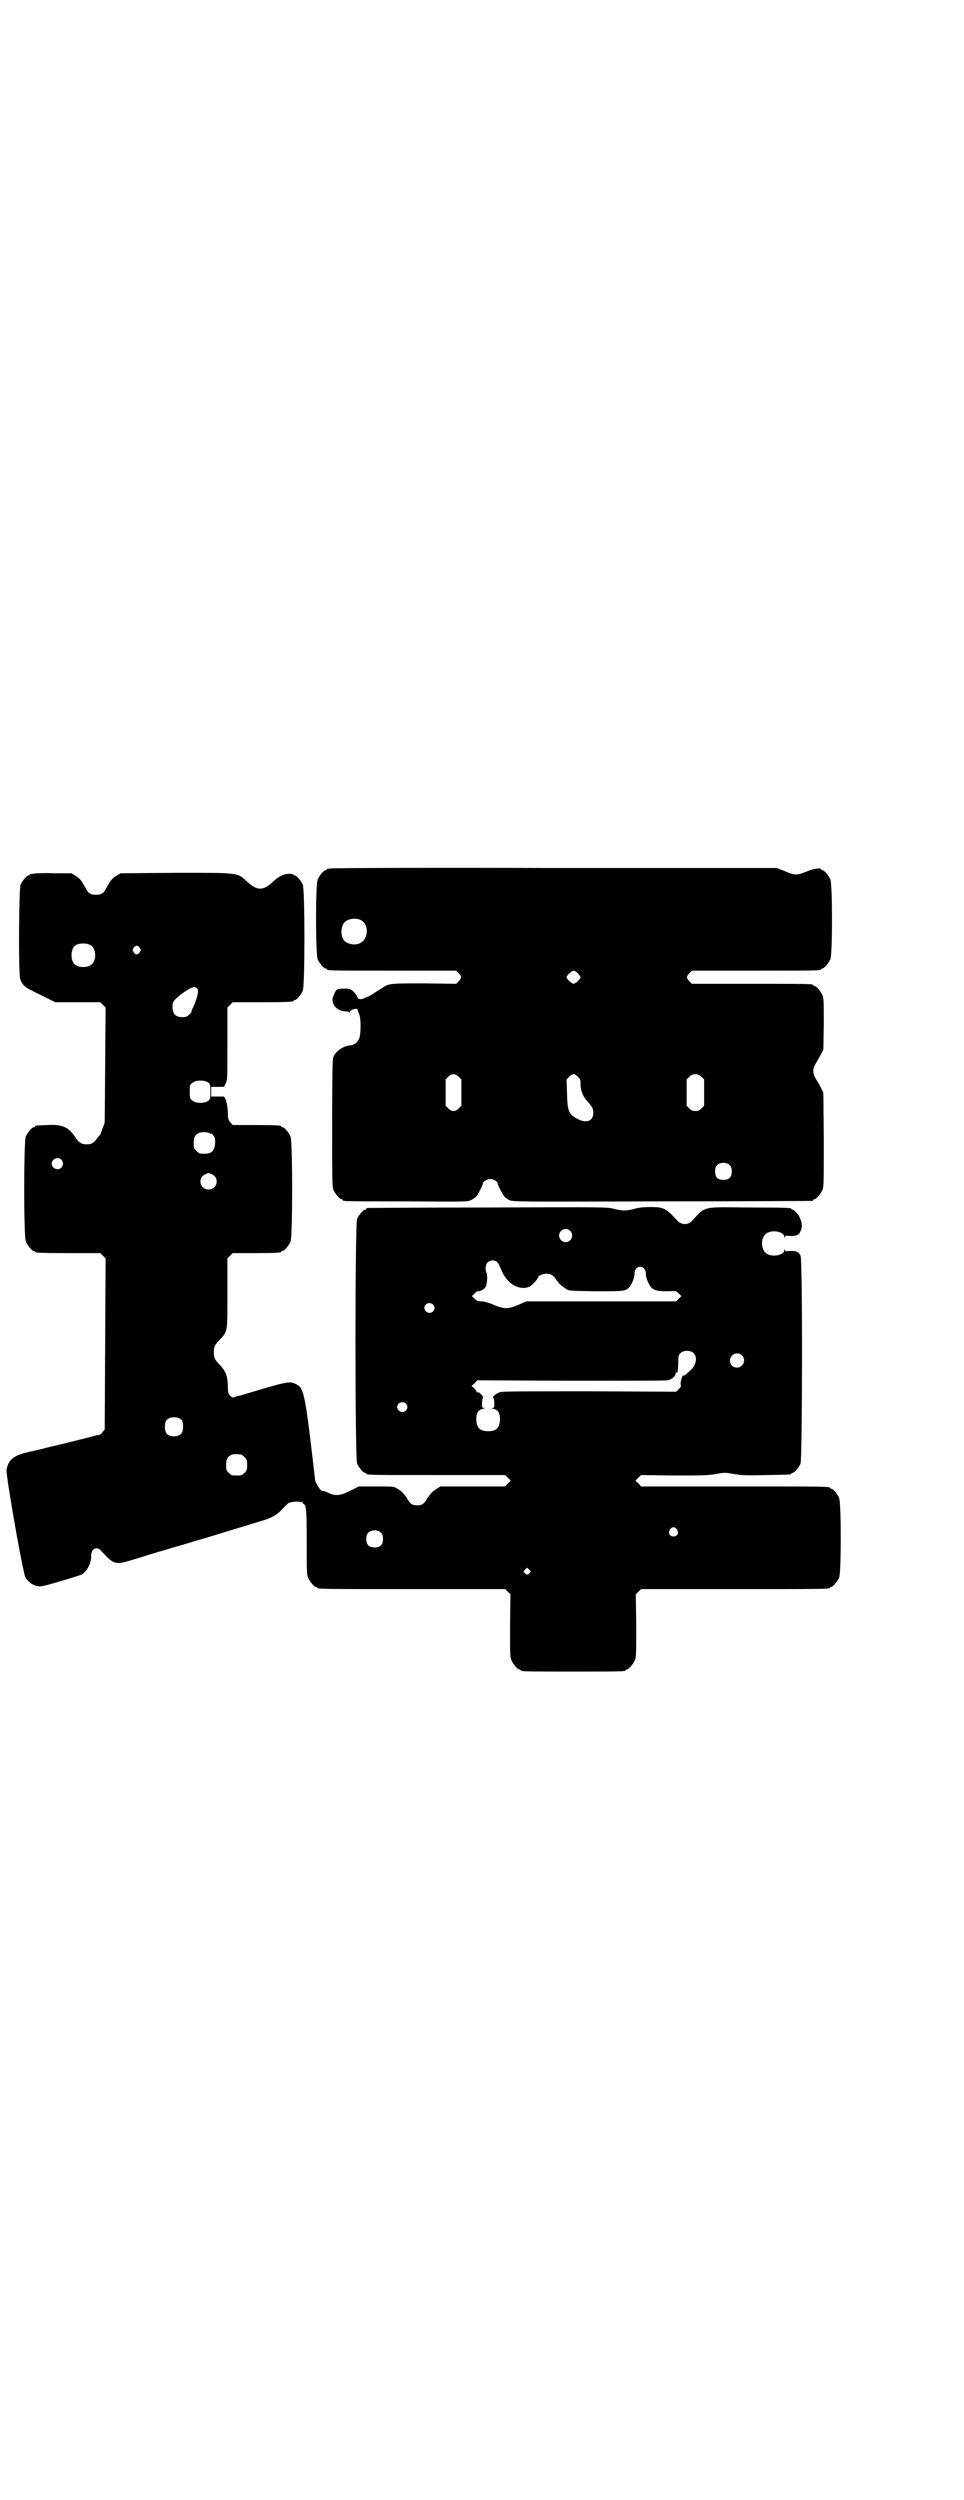 <?xml version="1.0" standalone="no"?>
<!DOCTYPE svg PUBLIC "-//W3C//DTD SVG 20010904//EN"
 "http://www.w3.org/TR/2001/REC-SVG-20010904/DTD/svg10.dtd">
<svg version="1.0" xmlns="http://www.w3.org/2000/svg"
 width="1100pt" height="2850pt" viewBox="0 0 1100 2850"
 preserveAspectRatio="xMidYMid meet">
<g transform="translate(0,2850) scale(0.5,-0.5)"
fill="#000000" stroke="none">
<path d="M754 3720 c-3 -1 -6 -1 -7 0 0 0 -1 0 -1 -2 0 -1 -1 -2 -3 -2 -4 0
-14 -12 -18 -21 -5 -11 -5 -171 0 -182 4 -9 14 -21 18 -21 2 0 3 -1 3 -2 0 -3
13 -3 153 -3 l142 0 6 -6 c7 -8 7 -10 0 -18 l-6 -6 -72 1 c-77 0 -82 0 -96
-10 -5 -3 -13 -8 -19 -12 -6 -4 -13 -8 -16 -9 -3 -1 -6 -2 -7 -3 -2 -1 -5 -2
-9 -2 -5 1 -6 2 -7 6 -1 3 -5 8 -9 12 -7 6 -10 6 -20 6 -17 0 -19 -1 -24 -14
-4 -9 -4 -12 -2 -18 3 -12 16 -20 30 -20 3 0 6 -1 7 -2 0 -2 1 -2 1 0 0 6 18
11 18 6 0 -2 2 -6 3 -9 5 -8 5 -44 1 -56 -3 -8 -11 -15 -18 -16 -19 -1 -37
-14 -42 -29 -1 -5 -2 -46 -2 -150 0 -127 0 -144 3 -151 4 -9 14 -21 18 -21 2
0 3 -1 3 -2 0 -3 1 -3 145 -3 136 -1 141 -1 148 3 5 2 10 6 12 8 4 5 15 26 15
30 0 4 10 10 17 10 8 0 17 -6 17 -11 0 -3 11 -24 15 -29 2 -2 7 -6 11 -8 7 -4
20 -4 347 -3 187 0 342 1 344 1 1 0 3 1 3 2 0 1 1 2 3 2 4 0 14 12 18 21 3 7
3 21 3 115 l-1 107 -5 10 c-3 6 -8 15 -12 21 -8 14 -8 22 0 36 4 6 9 16 12 21
l5 10 1 58 c0 49 0 59 -3 66 -4 9 -14 21 -18 21 -2 0 -3 1 -3 2 0 3 -13 3
-144 3 l-133 0 -6 6 c-7 8 -7 10 0 18 l6 6 142 0 c140 0 153 0 153 3 0 1 1 2
3 2 4 0 14 12 18 21 5 11 5 171 0 182 -4 9 -14 21 -18 21 -2 0 -3 1 -3 2 0 4
-17 2 -33 -5 -22 -9 -28 -9 -50 1 l-18 7 -507 0 c-279 1 -509 0 -512 -1z m68
-117 c21 -9 20 -45 -2 -54 -10 -5 -28 -1 -34 6 -9 10 -9 32 0 42 7 8 24 11 36
6z m497 -122 c3 -4 6 -8 6 -9 0 -4 -12 -15 -16 -15 -4 0 -16 11 -16 15 0 4 12
15 16 15 2 0 7 -3 10 -6z m-272 -236 l6 -6 0 -30 0 -30 -6 -6 c-4 -4 -8 -6
-12 -6 -4 0 -8 2 -12 6 l-6 6 0 30 0 30 6 6 c8 8 15 8 24 0z m272 0 c5 -5 6
-7 6 -16 -1 -12 5 -28 13 -37 14 -16 16 -19 16 -29 0 -20 -17 -25 -38 -13 -18
10 -21 17 -22 57 l-1 32 6 6 c8 8 12 8 20 0z m282 0 l6 -6 0 -30 0 -30 -6 -6
c-5 -5 -8 -6 -14 -6 -6 0 -9 1 -14 6 l-6 6 0 30 0 30 6 6 c8 8 19 8 28 0z m65
-202 c3 -3 4 -7 4 -14 0 -13 -6 -19 -19 -19 -13 0 -19 6 -19 19 0 7 1 11 4 14
7 8 23 8 30 0z"/>
<path d="M76 3708 c-3 -1 -6 -1 -7 0 0 0 -1 0 -1 -2 0 -1 -1 -2 -3 -2 -4 0
-14 -12 -18 -21 -4 -10 -5 -203 -1 -215 4 -12 11 -19 26 -26 7 -4 22 -11 34
-17 l20 -10 51 0 52 0 6 -6 6 -6 -1 -131 -1 -131 -5 -14 c-3 -8 -5 -14 -6 -15
-1 -1 -4 -4 -7 -8 -7 -10 -12 -13 -23 -13 -12 0 -18 4 -26 16 -16 24 -30 30
-65 28 -26 -1 -27 -1 -27 -3 0 -1 -1 -2 -3 -2 -4 0 -14 -12 -18 -21 -5 -11 -5
-229 0 -240 4 -9 14 -21 18 -21 2 0 3 -1 3 -2 0 -2 11 -3 80 -3 l69 0 6 -6 6
-6 -1 -195 -1 -195 -5 -6 c-3 -5 -7 -7 -12 -7 -4 -1 -23 -6 -43 -11 -20 -5
-44 -11 -53 -13 -9 -2 -22 -5 -28 -7 -6 -1 -20 -5 -31 -7 -36 -8 -48 -18 -52
-41 -2 -12 37 -234 43 -245 5 -10 15 -17 26 -20 9 -2 13 -1 54 11 24 7 46 14
48 15 12 6 23 27 22 43 0 17 14 23 24 10 16 -17 21 -22 29 -25 13 -3 13 -3 62
12 25 8 49 15 53 16 4 1 22 7 41 12 19 6 43 13 54 16 26 8 91 28 131 40 19 6
31 13 42 25 5 6 12 12 14 14 6 3 24 5 28 2 1 0 2 0 3 1 0 2 1 2 1 0 0 -2 1 -4
3 -5 6 -2 7 -16 7 -88 0 -62 0 -74 3 -80 4 -9 14 -21 18 -21 2 0 3 -1 3 -2 0
-3 15 -3 220 -3 l209 0 6 -6 6 -6 -1 -71 c0 -61 0 -72 3 -79 4 -9 14 -21 18
-21 2 0 3 -1 3 -2 0 -3 12 -3 120 -3 108 0 120 0 120 3 0 1 1 2 3 2 4 0 14 12
18 21 3 7 3 18 3 79 l-1 71 6 6 6 6 210 0 c206 0 221 0 221 3 0 1 1 2 3 2 4 0
14 12 18 21 5 11 5 171 0 182 -4 9 -14 21 -18 21 -2 0 -3 1 -3 2 0 3 -15 3
-221 3 l-210 0 -6 7 -7 6 7 7 6 6 73 -1 c62 0 76 0 96 3 21 4 23 4 45 0 18 -3
30 -3 73 -2 54 1 56 1 56 3 0 1 1 2 3 2 4 0 14 12 18 21 4 11 5 463 0 474 -4
9 -9 11 -23 11 -11 -1 -12 -1 -13 3 0 3 -1 2 -1 -1 0 -11 -25 -17 -39 -9 -16
8 -16 40 0 48 14 8 39 2 39 -9 0 -3 1 -4 1 -1 1 4 2 4 13 3 14 0 19 2 23 11 4
9 4 16 0 27 -3 9 -14 22 -18 22 -2 0 -3 1 -3 2 0 2 -2 3 -95 3 -110 1 -100 4
-132 -31 -9 -9 -23 -9 -32 0 -28 30 -32 32 -63 32 -14 0 -26 -1 -36 -4 -19 -5
-27 -5 -47 0 -15 4 -20 4 -287 3 -150 0 -274 -1 -275 -1 -2 0 -3 -1 -3 -2 0
-1 -1 -2 -3 -2 -4 0 -14 -12 -18 -21 -5 -12 -5 -546 0 -558 4 -9 14 -21 18
-21 2 0 3 -1 3 -2 0 -3 14 -3 164 -3 l153 0 6 -6 7 -7 -7 -6 -6 -7 -74 0 -74
0 -8 -5 c-10 -6 -15 -12 -22 -22 -7 -13 -12 -16 -23 -16 -11 0 -16 3 -23 16
-7 10 -12 16 -22 22 -8 5 -9 5 -48 5 l-40 0 -20 -10 c-24 -12 -34 -12 -51 -4
-6 3 -12 5 -13 4 -3 -1 -16 19 -16 26 -22 191 -25 207 -41 216 -15 8 -18 8
-77 -9 -30 -9 -56 -17 -59 -17 -3 -1 -6 -2 -8 -3 -2 -1 -4 0 -8 3 -5 5 -6 7
-6 25 -1 22 -5 32 -19 47 -11 11 -13 16 -13 28 0 12 2 17 13 28 19 20 18 17
18 107 l0 79 6 6 6 6 50 0 c51 0 61 1 61 3 0 1 1 2 3 2 4 0 14 12 18 21 5 11
5 229 0 240 -4 9 -14 21 -18 21 -2 0 -3 1 -3 2 0 2 -10 3 -61 3 l-50 0 -5 6
c-5 5 -6 8 -6 25 -1 18 -6 34 -10 34 0 0 -7 0 -14 0 l-14 0 0 11 0 11 14 0 c7
0 14 0 14 0 1 0 3 3 5 8 4 6 4 13 4 90 l0 83 6 6 6 6 64 0 c64 0 75 1 75 3 0
1 1 2 3 2 4 0 14 12 18 21 5 11 5 231 0 242 -4 9 -14 21 -18 21 -2 0 -3 1 -3
2 0 1 -4 1 -9 2 -12 0 -24 -5 -39 -19 -21 -20 -35 -20 -57 0 -24 22 -15 21
-163 21 l-127 -1 -10 -6 c-9 -6 -13 -10 -23 -29 -6 -11 -11 -14 -23 -14 -12 0
-17 3 -23 14 -10 19 -14 23 -23 29 l-10 6 -41 0 c-22 1 -43 0 -46 -1z m131
-163 c12 -7 14 -33 3 -43 -8 -9 -32 -9 -40 0 -9 8 -9 32 0 41 7 7 27 8 37 2z
m112 -6 c3 -5 3 -5 0 -10 -2 -3 -5 -5 -7 -5 -2 0 -5 2 -7 5 -3 5 -3 5 0 10 2
3 5 5 7 5 2 0 5 -2 7 -5z m130 -92 c2 -1 3 -5 3 -7 0 -7 -6 -26 -11 -36 -3 -5
-4 -10 -4 -10 1 -1 -2 -4 -5 -7 -5 -5 -8 -6 -16 -6 -17 0 -24 9 -22 30 0 6 10
16 29 29 16 10 21 12 26 7z m26 -215 c5 -4 5 -5 5 -21 0 -16 0 -17 -5 -21 -8
-6 -29 -6 -36 1 -6 4 -6 6 -6 20 0 14 0 16 6 20 7 7 28 7 36 1z m4 -116 c1 -1
3 -1 3 -1 1 1 3 -1 5 -4 4 -5 4 -8 4 -17 -2 -21 -9 -26 -34 -24 -2 0 -6 3 -9
6 -5 5 -6 7 -6 17 0 14 3 20 12 24 7 3 21 2 25 -1z m-339 -60 c5 -6 5 -12 0
-18 -7 -8 -22 -2 -22 9 0 11 15 17 22 9z m343 -33 c19 -8 13 -35 -7 -35 -20 0
-26 27 -7 35 8 4 6 3 14 0z m818 -129 c10 -9 3 -26 -10 -26 -8 0 -15 7 -15 15
0 13 16 20 25 11z m-166 -72 c3 -3 6 -10 9 -17 12 -31 40 -48 63 -39 6 2 18
15 20 20 2 6 11 10 20 10 10 0 16 -3 24 -16 4 -5 9 -11 13 -13 4 -3 8 -6 9 -6
4 -4 9 -4 65 -5 63 0 67 0 76 7 7 6 15 25 14 34 0 8 6 15 13 15 7 0 13 -7 13
-15 -1 -9 7 -28 14 -34 8 -6 15 -7 37 -7 18 1 18 1 24 -5 l6 -6 -6 -6 -6 -6
-171 0 -171 0 -18 -8 c-24 -10 -32 -10 -56 0 -11 5 -22 8 -28 8 -8 0 -11 1
-16 6 l-6 6 6 6 c3 3 7 6 8 5 4 -1 15 5 18 11 3 8 4 27 1 32 -3 7 -2 17 2 22
6 7 18 7 23 1z m-147 -96 c5 -5 5 -11 0 -16 -10 -10 -27 5 -16 16 4 4 12 4 16
0z m595 -111 c9 -9 6 -27 -6 -38 -2 -2 -7 -6 -10 -9 -3 -3 -6 -5 -7 -4 -3 3
-9 -19 -6 -23 1 -1 -1 -4 -5 -8 l-6 -6 -197 1 c-143 0 -199 0 -205 -2 -9 -3
-19 -11 -15 -13 1 -1 2 -6 2 -12 0 -10 0 -11 -4 -11 -3 0 -3 -1 2 -2 10 -2 15
-9 15 -23 0 -20 -8 -28 -27 -28 -19 0 -27 8 -27 28 0 14 5 21 15 23 5 1 5 2 3
2 -5 0 -5 1 -5 11 0 5 1 11 2 12 1 2 0 4 -5 9 -4 4 -7 5 -8 3 0 -1 -1 -1 -1 1
0 2 -3 6 -6 9 l-6 5 7 6 6 7 214 -1 c118 0 217 0 220 1 9 1 19 10 19 16 0 3 1
3 2 1 2 -4 4 10 4 27 0 12 1 14 5 18 7 7 23 7 30 0z m110 -5 c11 -10 3 -28
-11 -28 -9 0 -16 6 -16 16 0 14 17 22 27 12z m-767 -110 c5 -5 5 -11 0 -16
-10 -10 -27 5 -16 16 4 4 12 4 16 0z m-511 -38 c4 -6 4 -24 -1 -30 -7 -9 -27
-9 -34 0 -5 6 -5 24 0 30 7 9 27 9 35 0z m135 -78 c1 0 5 -3 8 -6 5 -5 6 -7 6
-18 0 -11 -1 -13 -6 -18 -6 -6 -7 -6 -18 -6 -11 0 -12 0 -18 6 -5 5 -6 7 -6
17 0 14 3 20 12 24 5 2 8 2 22 1z m995 -171 c5 -8 1 -16 -8 -16 -9 0 -13 8 -8
16 2 3 5 5 8 5 3 0 6 -2 8 -5z m-675 -8 c3 -3 4 -7 4 -14 0 -13 -6 -19 -19
-19 -13 0 -19 6 -19 19 0 7 1 11 4 14 7 8 23 8 30 0z m339 -91 c-4 -5 -7 -5
-11 -1 -4 4 -4 4 0 8 l5 5 4 -4 c5 -4 5 -5 2 -8z"/>
</g>
</svg>
